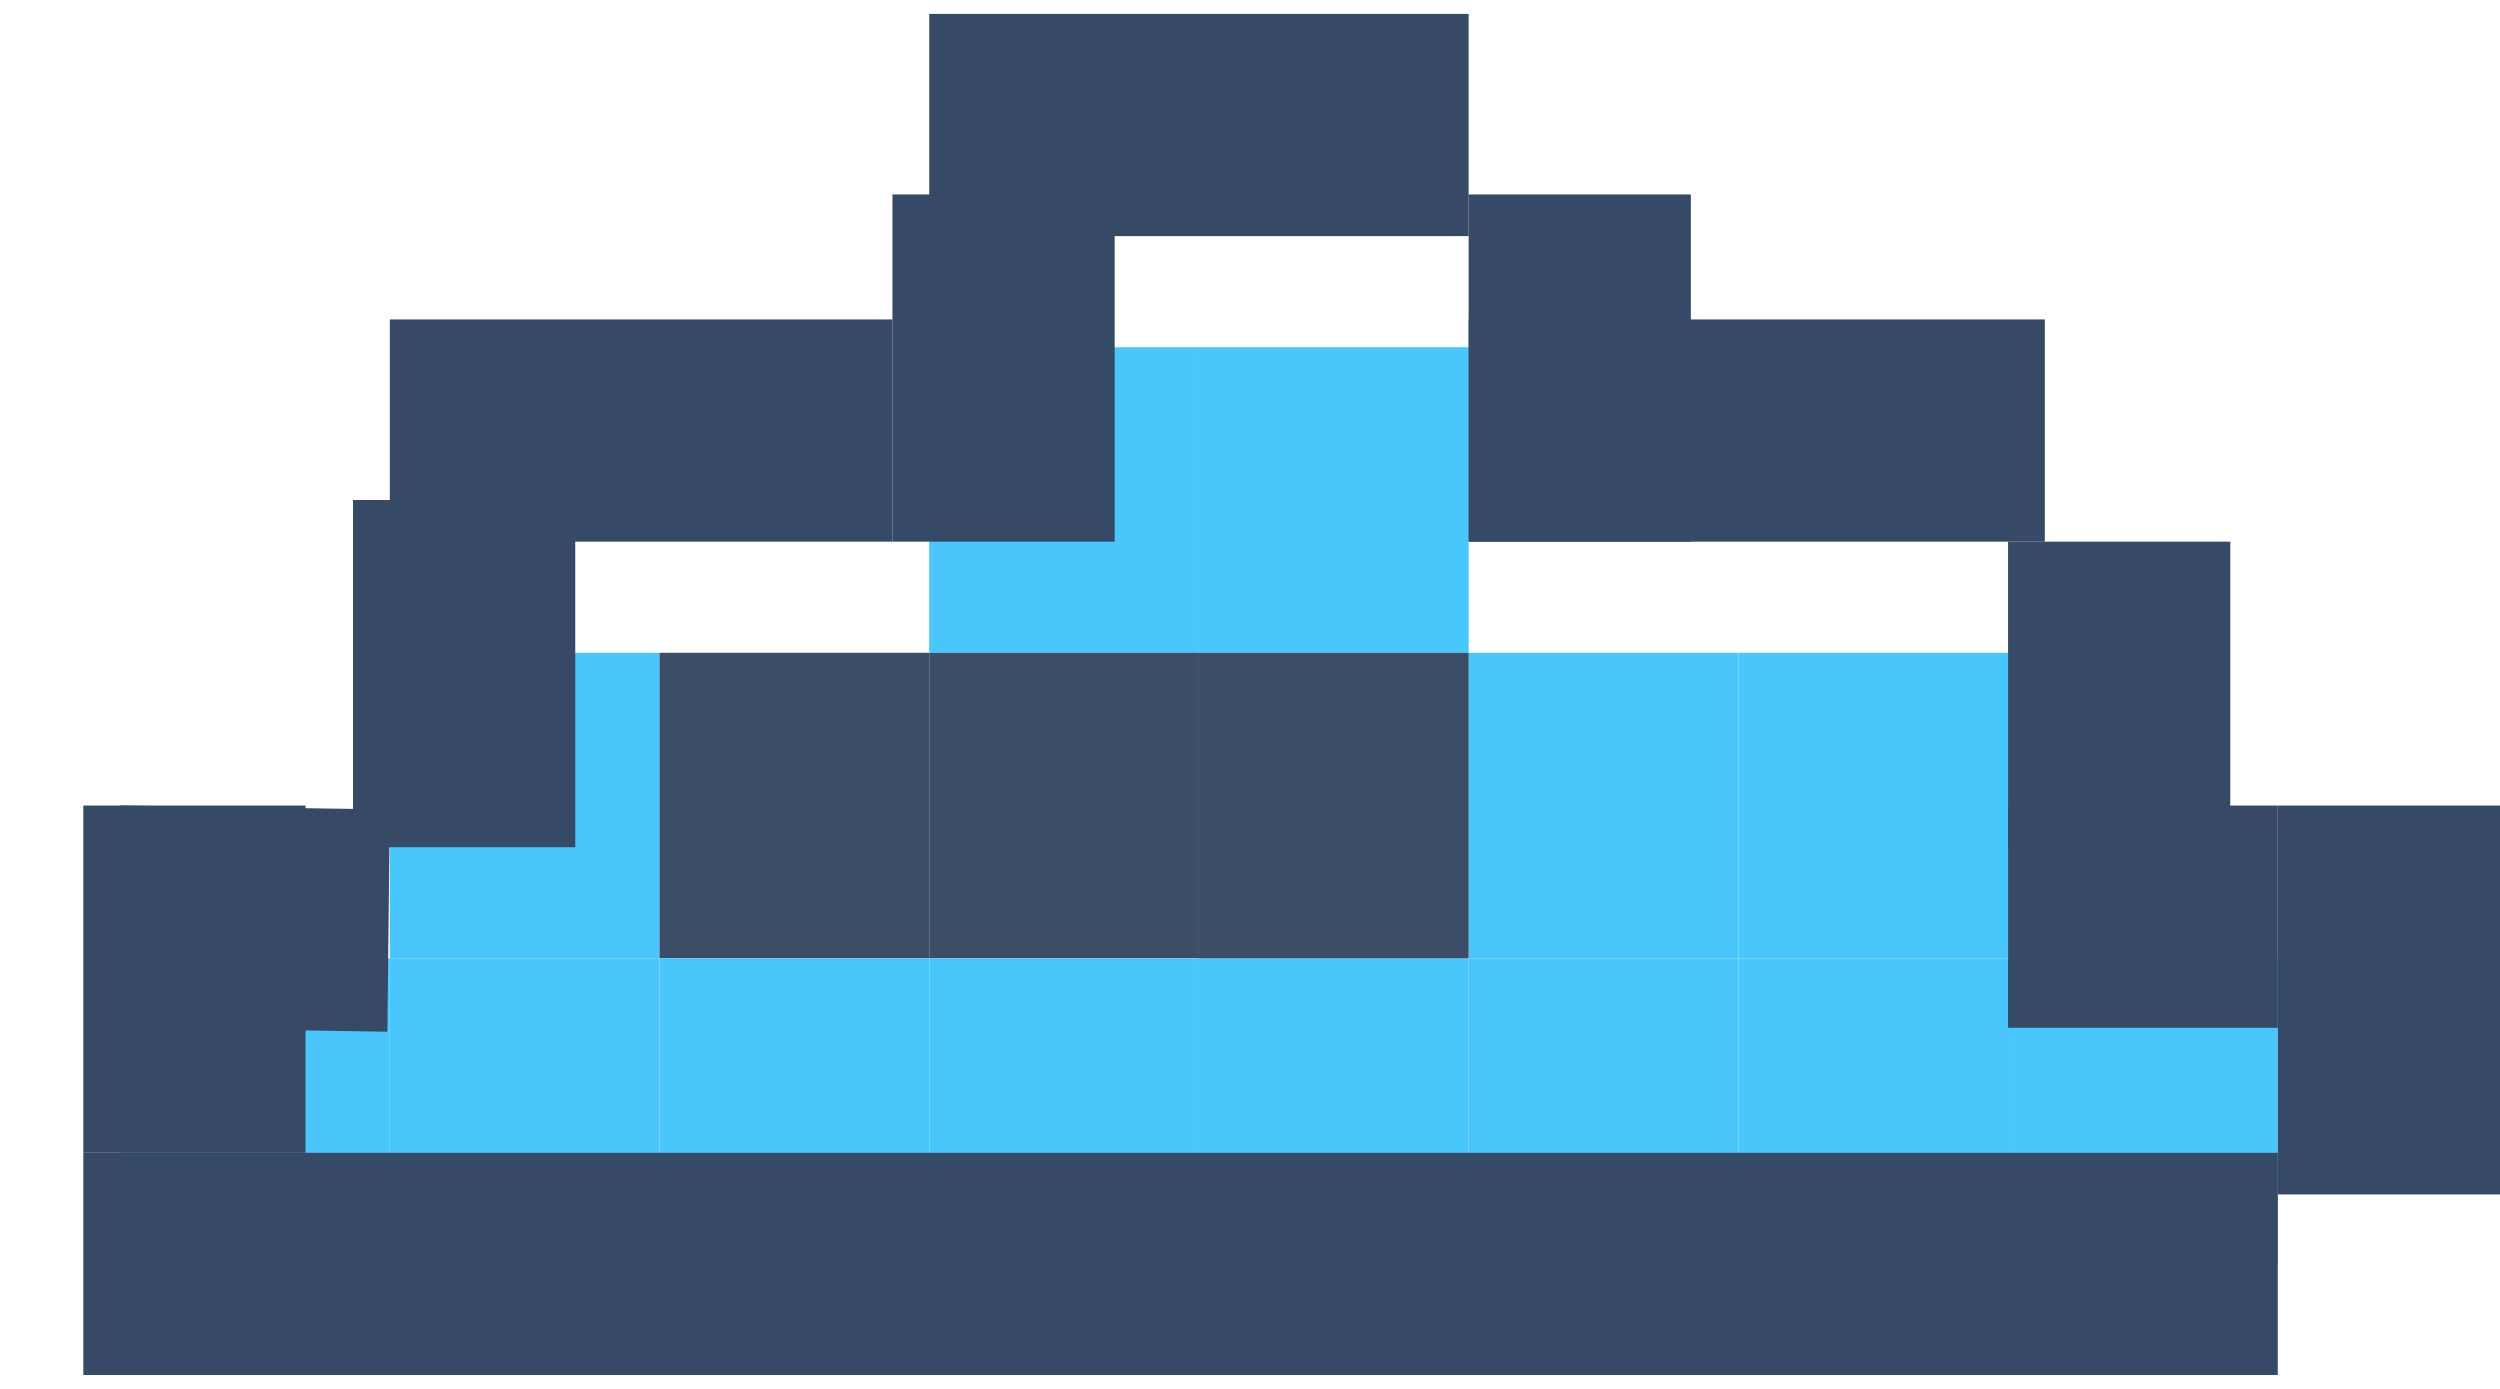<svg width="90" height="50" viewBox="0 0 90 50" fill="none" xmlns="http://www.w3.org/2000/svg">
<g filter="url(#filter0_d_43_83)">
<rect x="33.453" y="8.5" width="9.709" height="11" fill="#49C6FB"/>
<rect x="43.162" y="8.5" width="9.709" height="11" fill="#49C6FB"/>
<rect x="14.034" y="19.5" width="9.709" height="11" fill="#49C6FB"/>
<rect x="23.743" y="19.5" width="9.709" height="11" fill="#3B4D67"/>
<rect x="33.453" y="19.5" width="9.709" height="11" fill="#3B4D67"/>
<rect x="52.871" y="19.5" width="9.709" height="11" fill="#49C6FB"/>
<rect x="62.581" y="19.5" width="9.709" height="11" fill="#49C6FB"/>
<rect x="4.324" y="30.5" width="9.709" height="11" fill="#49C6FB"/>
<rect x="14.034" y="30.5" width="9.709" height="11" fill="#49C6FB"/>
<rect x="23.743" y="30.5" width="9.709" height="11" fill="#49C6FB"/>
<rect x="33.453" y="30.5" width="9.709" height="11" fill="#49C6FB"/>
<rect x="43.162" y="30.5" width="9.709" height="11" fill="#49C6FB"/>
<rect x="52.871" y="30.5" width="9.709" height="11" fill="#49C6FB"/>
<rect x="62.581" y="30.5" width="9.709" height="11" fill="#49C6FB"/>
<rect x="72.29" y="30.5" width="9.709" height="11" fill="#49C6FB"/>
<rect x="43.162" y="19.5" width="9.709" height="11" fill="#3B4D67"/>
</g>
<line x1="33.453" y1="4.5" x2="52.871" y2="4.5" stroke="#364966" stroke-width="8"/>
<line x1="36.128" y1="7" x2="36.128" y2="19.5" stroke="#364966" stroke-width="8"/>
<line x1="56.871" y1="7" x2="56.871" y2="19.5" stroke="#364966" stroke-width="8"/>
<line x1="14.034" y1="15.5" x2="32.129" y2="15.5" stroke="#364966" stroke-width="8"/>
<line x1="52.871" y1="15.5" x2="73.614" y2="15.5" stroke="#364966" stroke-width="8"/>
<line x1="16.709" y1="18" x2="16.709" y2="30.5" stroke="#364966" stroke-width="8"/>
<line x1="76.29" y1="19.5" x2="76.29" y2="30.5" stroke="#364966" stroke-width="8"/>
<line x1="7" y1="29" x2="7" y2="41.5" stroke="#364966" stroke-width="8"/>
<line x1="86" y1="29" x2="86" y2="43" stroke="#364966" stroke-width="8"/>
<line y1="-4" x2="9.71" y2="-4" transform="matrix(-1 -0.015 0.011 -1 14.033 29.142)" stroke="#364966" stroke-width="8"/>
<line x1="82" y1="33" x2="72.29" y2="33" stroke="#364966" stroke-width="8"/>
<line x1="82" y1="45.5" x2="3" y2="45.5" stroke="#364966" stroke-width="8"/>
<defs>
<filter id="filter0_d_43_83" x="0.324" y="8.5" width="85.676" height="41" filterUnits="userSpaceOnUse" color-interpolation-filters="sRGB">
<feFlood flood-opacity="0" result="BackgroundImageFix"/>
<feColorMatrix in="SourceAlpha" type="matrix" values="0 0 0 0 0 0 0 0 0 0 0 0 0 0 0 0 0 0 127 0" result="hardAlpha"/>
<feOffset dy="4"/>
<feGaussianBlur stdDeviation="2"/>
<feComposite in2="hardAlpha" operator="out"/>
<feColorMatrix type="matrix" values="0 0 0 0 0 0 0 0 0 0 0 0 0 0 0 0 0 0 0.25 0"/>
<feBlend mode="normal" in2="BackgroundImageFix" result="effect1_dropShadow_43_83"/>
<feBlend mode="normal" in="SourceGraphic" in2="effect1_dropShadow_43_83" result="shape"/>
</filter>
</defs>
</svg>

